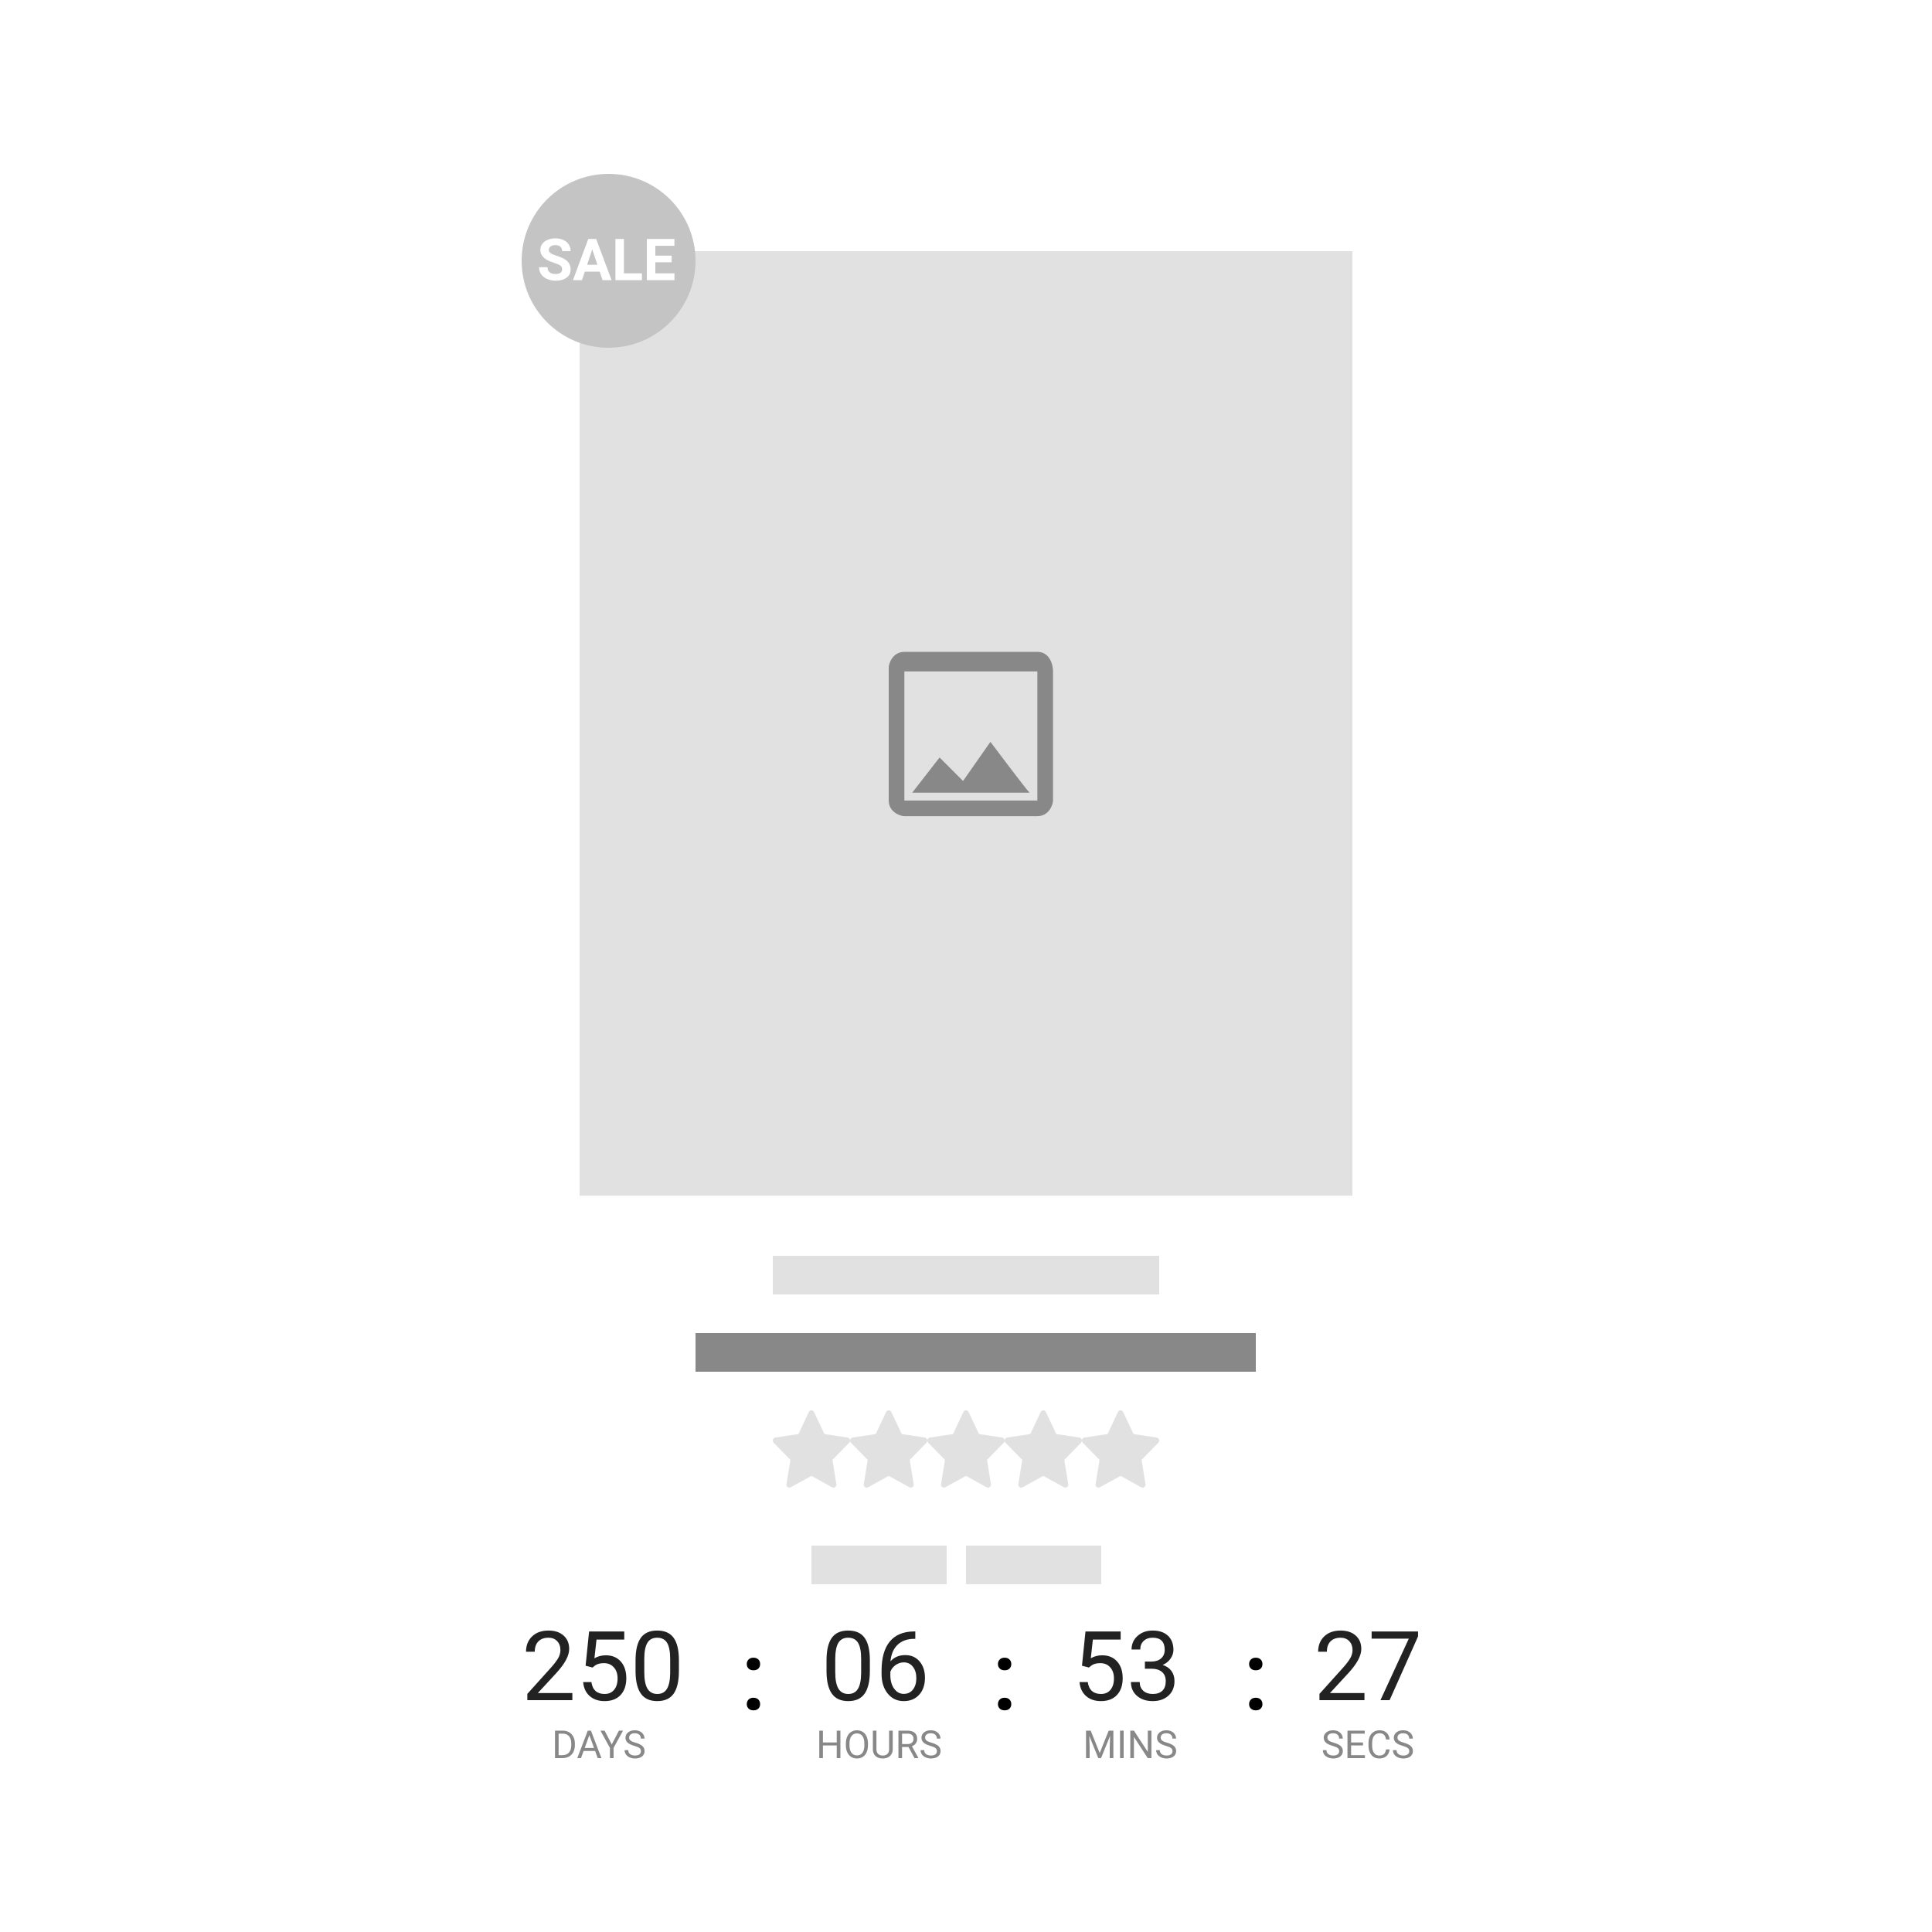 <svg width="150" height="150" viewBox="0 0 100 100" fill="none" xmlns="http://www.w3.org/2000/svg">
<rect width="100" height="100" fill="white"/>
<rect x="30" y="13" width="40" height="48.889" fill="#E1E1E1"/>
<path d="M53.694 34.753L53.694 41.434H50.252H46.81L46.81 34.753H53.694ZM53.694 33.741H46.81C46.203 33.741 46 34.348 46 34.551V41.434C46 42.042 46.607 42.244 46.81 42.244H53.694C54.301 42.244 54.504 41.637 54.504 41.434V34.753C54.504 34.348 54.301 33.741 53.694 33.741ZM51.264 38.398L49.847 40.422L48.632 39.207L47.215 41.03H53.289C53.086 40.827 51.264 38.398 51.264 38.398Z" fill="#888888"/>
<circle cx="31.5" cy="13.5" r="4.5" fill="#C4C4C4"/>
<path d="M29.096 13.94C29.096 13.857 29.067 13.794 29.009 13.75C28.95 13.705 28.844 13.658 28.692 13.609C28.54 13.56 28.419 13.511 28.33 13.463C28.088 13.332 27.967 13.156 27.967 12.934C27.967 12.819 27.999 12.716 28.064 12.627C28.129 12.536 28.222 12.465 28.343 12.414C28.465 12.363 28.602 12.338 28.754 12.338C28.906 12.338 29.042 12.366 29.161 12.421C29.28 12.476 29.372 12.554 29.438 12.654C29.504 12.755 29.537 12.869 29.537 12.997H29.098C29.098 12.899 29.067 12.824 29.006 12.77C28.944 12.715 28.858 12.688 28.746 12.688C28.639 12.688 28.555 12.711 28.496 12.757C28.436 12.802 28.406 12.861 28.406 12.935C28.406 13.005 28.441 13.063 28.511 13.11C28.581 13.157 28.684 13.201 28.82 13.242C29.07 13.317 29.252 13.41 29.366 13.521C29.48 13.633 29.537 13.771 29.537 13.938C29.537 14.122 29.468 14.267 29.328 14.373C29.188 14.477 29 14.529 28.764 14.529C28.6 14.529 28.45 14.499 28.316 14.44C28.181 14.379 28.078 14.297 28.006 14.192C27.936 14.088 27.901 13.967 27.901 13.829H28.342C28.342 14.065 28.483 14.182 28.764 14.182C28.868 14.182 28.95 14.161 29.009 14.119C29.067 14.076 29.096 14.017 29.096 13.94ZM31.04 14.06H30.27L30.123 14.5H29.656L30.45 12.367H30.857L31.655 14.5H31.188L31.04 14.06ZM30.388 13.705H30.922L30.654 12.906L30.388 13.705ZM32.294 14.147H33.227V14.5H31.855V12.367H32.294V14.147ZM34.764 13.576H33.92V14.147H34.91V14.5H33.481V12.367H34.907V12.723H33.92V13.231H34.764V13.576Z" fill="white"/>
<rect x="40" y="65" width="20" height="2" fill="#E1E1E1"/>
<rect x="36" y="69" width="29" height="2" fill="#888888"/>
<path d="M43.871 74.409L42.672 74.226L42.136 73.088C42.121 73.057 42.097 73.032 42.067 73.016C41.992 72.978 41.902 73.01 41.864 73.088L41.328 74.226L40.129 74.409C40.096 74.413 40.066 74.43 40.043 74.454C40.015 74.485 39.999 74.525 40 74.567C40.001 74.609 40.017 74.649 40.046 74.678L40.913 75.564L40.708 76.815C40.703 76.844 40.707 76.874 40.717 76.901C40.728 76.929 40.745 76.953 40.768 76.97C40.791 76.987 40.818 76.998 40.846 77C40.874 77.002 40.903 76.996 40.928 76.982L42 76.391L43.073 76.982C43.102 76.998 43.136 77.004 43.168 76.998C43.251 76.983 43.306 76.901 43.292 76.815L43.087 75.564L43.954 74.678C43.978 74.654 43.993 74.623 43.998 74.588C44.011 74.501 43.953 74.421 43.871 74.409V74.409Z" fill="#E1E1E1"/>
<path d="M47.871 74.409L46.672 74.226L46.136 73.088C46.121 73.057 46.097 73.032 46.067 73.016C45.992 72.978 45.902 73.01 45.864 73.088L45.328 74.226L44.129 74.409C44.096 74.413 44.066 74.43 44.043 74.454C44.015 74.485 43.999 74.525 44 74.567C44.001 74.609 44.017 74.649 44.046 74.678L44.913 75.564L44.708 76.815C44.703 76.844 44.707 76.874 44.717 76.901C44.728 76.929 44.745 76.953 44.768 76.97C44.791 76.987 44.818 76.998 44.846 77C44.874 77.002 44.903 76.996 44.928 76.982L46 76.391L47.073 76.982C47.102 76.998 47.136 77.004 47.168 76.998C47.251 76.983 47.306 76.901 47.292 76.815L47.087 75.564L47.954 74.678C47.978 74.654 47.993 74.623 47.998 74.588C48.011 74.501 47.953 74.421 47.871 74.409V74.409Z" fill="#E1E1E1"/>
<path d="M51.871 74.409L50.672 74.226L50.136 73.088C50.121 73.057 50.097 73.032 50.067 73.016C49.992 72.978 49.902 73.01 49.864 73.088L49.328 74.226L48.129 74.409C48.096 74.413 48.066 74.43 48.043 74.454C48.015 74.485 47.999 74.525 48 74.567C48.001 74.609 48.017 74.649 48.046 74.678L48.913 75.564L48.708 76.815C48.703 76.844 48.707 76.874 48.717 76.901C48.728 76.929 48.745 76.953 48.768 76.97C48.791 76.987 48.818 76.998 48.846 77C48.874 77.002 48.903 76.996 48.928 76.982L50 76.391L51.073 76.982C51.102 76.998 51.136 77.004 51.168 76.998C51.251 76.983 51.306 76.901 51.292 76.815L51.087 75.564L51.954 74.678C51.978 74.654 51.993 74.623 51.998 74.588C52.011 74.501 51.953 74.421 51.871 74.409V74.409Z" fill="#E1E1E1"/>
<path d="M55.871 74.409L54.672 74.226L54.136 73.088C54.121 73.057 54.097 73.032 54.067 73.016C53.992 72.978 53.902 73.01 53.864 73.088L53.328 74.226L52.129 74.409C52.096 74.413 52.066 74.43 52.043 74.454C52.015 74.485 51.999 74.525 52 74.567C52.001 74.609 52.017 74.649 52.046 74.678L52.913 75.564L52.708 76.815C52.703 76.844 52.707 76.874 52.717 76.901C52.728 76.929 52.745 76.953 52.768 76.97C52.791 76.987 52.818 76.998 52.846 77C52.874 77.002 52.903 76.996 52.928 76.982L54 76.391L55.073 76.982C55.102 76.998 55.136 77.004 55.168 76.998C55.251 76.983 55.306 76.901 55.292 76.815L55.087 75.564L55.954 74.678C55.978 74.654 55.993 74.623 55.998 74.588C56.011 74.501 55.953 74.421 55.871 74.409V74.409Z" fill="#E1E1E1"/>
<path d="M59.871 74.409L58.672 74.226L58.136 73.088C58.121 73.057 58.097 73.032 58.067 73.016C57.992 72.978 57.902 73.01 57.864 73.088L57.328 74.226L56.129 74.409C56.096 74.413 56.066 74.43 56.043 74.454C56.015 74.485 55.999 74.525 56 74.567C56.001 74.609 56.017 74.649 56.046 74.678L56.913 75.564L56.708 76.815C56.703 76.844 56.707 76.874 56.717 76.901C56.728 76.929 56.745 76.953 56.768 76.97C56.791 76.987 56.818 76.998 56.846 77C56.874 77.002 56.903 76.996 56.928 76.982L58 76.391L59.073 76.982C59.102 76.998 59.136 77.004 59.168 76.998C59.251 76.983 59.306 76.901 59.292 76.815L59.087 75.564L59.954 74.678C59.978 74.654 59.993 74.623 59.998 74.588C60.011 74.501 59.953 74.421 59.871 74.409V74.409Z" fill="#E1E1E1"/>
<rect x="50" y="80" width="7" height="2" fill="#E1E1E1"/>
<rect x="42" y="80" width="7" height="2" fill="#E1E1E1"/>
<path d="M29.625 88H27.295V87.675L28.526 86.308C28.708 86.101 28.834 85.934 28.902 85.805C28.972 85.675 29.007 85.541 29.007 85.402C29.007 85.217 28.951 85.065 28.838 84.946C28.726 84.827 28.576 84.768 28.389 84.768C28.165 84.768 27.99 84.832 27.864 84.96C27.741 85.087 27.679 85.265 27.679 85.493H27.227C27.227 85.165 27.332 84.901 27.542 84.699C27.754 84.497 28.036 84.397 28.389 84.397C28.72 84.397 28.981 84.484 29.173 84.658C29.365 84.83 29.461 85.061 29.461 85.349C29.461 85.699 29.238 86.115 28.792 86.599L27.84 87.631H29.625V88ZM30.311 86.218L30.491 84.445H32.312V84.863H30.875L30.767 85.832C30.941 85.73 31.139 85.678 31.36 85.678C31.684 85.678 31.941 85.786 32.132 86.001C32.322 86.214 32.417 86.503 32.417 86.867C32.417 87.233 32.318 87.522 32.12 87.734C31.923 87.944 31.647 88.049 31.292 88.049C30.978 88.049 30.721 87.962 30.523 87.788C30.324 87.613 30.211 87.373 30.184 87.065H30.611C30.639 87.268 30.711 87.422 30.828 87.526C30.945 87.629 31.1 87.68 31.292 87.68C31.502 87.68 31.666 87.609 31.785 87.465C31.906 87.322 31.966 87.124 31.966 86.872C31.966 86.634 31.901 86.444 31.77 86.301C31.642 86.156 31.47 86.084 31.255 86.084C31.058 86.084 30.904 86.127 30.791 86.213L30.672 86.311L30.311 86.218ZM35.14 86.484C35.14 87.013 35.049 87.406 34.869 87.663C34.688 87.92 34.406 88.049 34.022 88.049C33.642 88.049 33.361 87.924 33.179 87.673C32.997 87.421 32.903 87.045 32.896 86.545V85.942C32.896 85.419 32.986 85.031 33.167 84.777C33.348 84.523 33.631 84.397 34.017 84.397C34.399 84.397 34.681 84.519 34.861 84.765C35.042 85.009 35.135 85.387 35.14 85.898V86.484ZM34.688 85.866C34.688 85.484 34.634 85.205 34.527 85.031C34.419 84.856 34.249 84.768 34.017 84.768C33.785 84.768 33.617 84.855 33.511 85.029C33.405 85.203 33.351 85.471 33.348 85.832V86.555C33.348 86.939 33.403 87.223 33.514 87.407C33.626 87.589 33.795 87.68 34.022 87.68C34.245 87.68 34.41 87.594 34.517 87.421C34.626 87.249 34.683 86.977 34.688 86.606V85.866Z" fill="#222222"/>
<path d="M28.727 91V89.578H29.128C29.252 89.578 29.361 89.606 29.456 89.66C29.551 89.715 29.624 89.793 29.676 89.894C29.728 89.995 29.754 90.11 29.755 90.241V90.332C29.755 90.466 29.729 90.584 29.677 90.685C29.625 90.785 29.551 90.863 29.455 90.917C29.359 90.971 29.248 90.999 29.12 91H28.727ZM28.914 89.732V90.847H29.111C29.256 90.847 29.368 90.802 29.448 90.712C29.529 90.622 29.569 90.494 29.569 90.328V90.245C29.569 90.084 29.531 89.958 29.455 89.869C29.38 89.779 29.272 89.734 29.133 89.732H28.914ZM30.803 90.629H30.207L30.073 91H29.88L30.423 89.578H30.587L31.131 91H30.939L30.803 90.629ZM30.264 90.475H30.747L30.505 89.81L30.264 90.475ZM31.664 90.292L32.035 89.578H32.248L31.758 90.47V91H31.57V90.47L31.08 89.578H31.295L31.664 90.292ZM32.835 90.366C32.674 90.32 32.557 90.263 32.483 90.196C32.41 90.129 32.374 90.045 32.374 89.946C32.374 89.834 32.419 89.742 32.508 89.669C32.598 89.595 32.714 89.559 32.857 89.559C32.955 89.559 33.042 89.578 33.118 89.615C33.195 89.653 33.254 89.705 33.296 89.772C33.338 89.838 33.359 89.91 33.359 89.989H33.171C33.171 89.903 33.144 89.836 33.089 89.787C33.034 89.738 32.957 89.713 32.857 89.713C32.765 89.713 32.693 89.733 32.641 89.774C32.589 89.815 32.563 89.871 32.563 89.943C32.563 90.001 32.588 90.05 32.637 90.091C32.686 90.13 32.77 90.167 32.888 90.2C33.006 90.233 33.099 90.27 33.165 90.311C33.232 90.35 33.282 90.397 33.313 90.45C33.346 90.504 33.362 90.566 33.362 90.639C33.362 90.754 33.317 90.846 33.227 90.916C33.138 90.985 33.018 91.019 32.867 91.019C32.77 91.019 32.678 91.001 32.594 90.964C32.509 90.926 32.444 90.875 32.398 90.81C32.352 90.745 32.329 90.671 32.329 90.588H32.518C32.518 90.674 32.549 90.742 32.612 90.792C32.676 90.841 32.761 90.866 32.867 90.866C32.966 90.866 33.042 90.846 33.095 90.806C33.148 90.765 33.174 90.71 33.174 90.641C33.174 90.571 33.149 90.517 33.101 90.48C33.052 90.441 32.963 90.403 32.835 90.366Z" fill="#888888"/>
<path d="M38.998 87.875C39.108 87.875 39.194 87.907 39.254 87.97C39.314 88.032 39.344 88.11 39.344 88.205C39.344 88.297 39.314 88.375 39.254 88.436C39.194 88.497 39.108 88.527 38.998 88.527C38.892 88.527 38.808 88.497 38.746 88.436C38.684 88.376 38.653 88.299 38.653 88.205C38.653 88.11 38.683 88.032 38.744 87.97C38.804 87.907 38.889 87.875 38.998 87.875ZM38.998 85.802C39.108 85.802 39.194 85.834 39.254 85.897C39.314 85.959 39.344 86.037 39.344 86.132C39.344 86.225 39.314 86.302 39.254 86.364C39.194 86.424 39.108 86.454 38.998 86.454C38.892 86.454 38.808 86.424 38.746 86.364C38.684 86.303 38.653 86.226 38.653 86.132C38.653 86.037 38.683 85.959 38.744 85.897C38.804 85.834 38.889 85.802 38.998 85.802Z" fill="black"/>
<path d="M45.024 86.484C45.024 87.013 44.934 87.406 44.753 87.663C44.573 87.92 44.29 88.049 43.906 88.049C43.527 88.049 43.246 87.924 43.064 87.673C42.882 87.421 42.787 87.045 42.781 86.545V85.942C42.781 85.419 42.871 85.031 43.052 84.777C43.232 84.523 43.516 84.397 43.901 84.397C44.284 84.397 44.565 84.519 44.746 84.765C44.927 85.009 45.02 85.387 45.024 85.898V86.484ZM44.573 85.866C44.573 85.484 44.519 85.205 44.412 85.031C44.304 84.856 44.134 84.768 43.901 84.768C43.67 84.768 43.502 84.855 43.396 85.029C43.29 85.203 43.236 85.471 43.232 85.832V86.555C43.232 86.939 43.288 87.223 43.398 87.407C43.511 87.589 43.68 87.68 43.906 87.68C44.129 87.68 44.294 87.594 44.402 87.421C44.511 87.249 44.568 86.977 44.573 86.606V85.866ZM47.376 84.443V84.826H47.292C46.941 84.833 46.661 84.937 46.453 85.139C46.244 85.341 46.124 85.624 46.091 85.991C46.279 85.776 46.534 85.668 46.858 85.668C47.167 85.668 47.414 85.778 47.598 85.996C47.783 86.214 47.876 86.495 47.876 86.84C47.876 87.207 47.776 87.499 47.576 87.719C47.377 87.939 47.11 88.049 46.775 88.049C46.435 88.049 46.159 87.919 45.947 87.658C45.736 87.396 45.63 87.059 45.63 86.647V86.474C45.63 85.82 45.769 85.32 46.047 84.975C46.327 84.628 46.743 84.451 47.295 84.443H47.376ZM46.782 86.044C46.628 86.044 46.485 86.091 46.355 86.184C46.225 86.276 46.134 86.393 46.084 86.533V86.699C46.084 86.992 46.15 87.228 46.282 87.407C46.414 87.586 46.578 87.675 46.775 87.675C46.978 87.675 47.138 87.6 47.253 87.451C47.371 87.301 47.429 87.105 47.429 86.862C47.429 86.618 47.37 86.421 47.251 86.272C47.134 86.12 46.977 86.044 46.782 86.044Z" fill="#222222"/>
<path d="M43.499 91H43.31V90.343H42.594V91H42.406V89.578H42.594V90.189H43.31V89.578H43.499V91ZM44.926 90.335C44.926 90.474 44.902 90.596 44.855 90.7C44.809 90.804 44.742 90.883 44.656 90.938C44.57 90.992 44.47 91.019 44.355 91.019C44.243 91.019 44.144 90.992 44.058 90.938C43.971 90.882 43.904 90.804 43.855 90.702C43.808 90.6 43.783 90.482 43.782 90.348V90.245C43.782 90.108 43.806 89.988 43.853 89.883C43.901 89.778 43.968 89.698 44.055 89.643C44.142 89.587 44.242 89.559 44.353 89.559C44.467 89.559 44.568 89.586 44.654 89.642C44.742 89.696 44.809 89.776 44.855 89.881C44.902 89.985 44.926 90.106 44.926 90.245V90.335ZM44.739 90.243C44.739 90.075 44.705 89.945 44.638 89.856C44.57 89.765 44.475 89.72 44.353 89.72C44.235 89.72 44.142 89.765 44.073 89.856C44.005 89.945 43.971 90.07 43.969 90.231V90.335C43.969 90.498 44.003 90.627 44.071 90.721C44.14 90.814 44.235 90.86 44.355 90.86C44.477 90.86 44.57 90.816 44.637 90.728C44.703 90.64 44.737 90.513 44.739 90.349V90.243ZM46.208 89.578V90.545C46.207 90.679 46.165 90.789 46.081 90.874C45.998 90.959 45.884 91.007 45.741 91.018L45.691 91.019C45.536 91.019 45.412 90.978 45.319 90.894C45.227 90.81 45.18 90.694 45.179 90.547V89.578H45.364V90.541C45.364 90.644 45.393 90.724 45.449 90.781C45.506 90.838 45.587 90.866 45.691 90.866C45.797 90.866 45.879 90.838 45.935 90.781C45.991 90.725 46.02 90.645 46.02 90.542V89.578H46.208ZM47.025 90.425H46.691V91H46.503V89.578H46.974C47.134 89.578 47.257 89.615 47.343 89.688C47.429 89.76 47.473 89.867 47.473 90.006C47.473 90.094 47.449 90.171 47.4 90.237C47.353 90.303 47.286 90.352 47.201 90.385L47.535 90.988V91H47.334L47.025 90.425ZM46.691 90.272H46.98C47.073 90.272 47.147 90.247 47.201 90.199C47.257 90.151 47.284 90.087 47.284 90.006C47.284 89.918 47.258 89.851 47.205 89.804C47.153 89.757 47.078 89.733 46.978 89.732H46.691V90.272ZM48.155 90.366C47.995 90.32 47.877 90.263 47.804 90.196C47.731 90.129 47.694 90.045 47.694 89.946C47.694 89.834 47.739 89.742 47.828 89.669C47.918 89.595 48.035 89.559 48.178 89.559C48.275 89.559 48.362 89.578 48.438 89.615C48.515 89.653 48.575 89.705 48.616 89.772C48.658 89.838 48.68 89.91 48.68 89.989H48.491C48.491 89.903 48.464 89.836 48.409 89.787C48.355 89.738 48.277 89.713 48.178 89.713C48.085 89.713 48.013 89.733 47.961 89.774C47.91 89.815 47.884 89.871 47.884 89.943C47.884 90.001 47.908 90.05 47.957 90.091C48.007 90.13 48.09 90.167 48.208 90.2C48.327 90.233 48.419 90.27 48.485 90.311C48.552 90.35 48.602 90.397 48.634 90.45C48.666 90.504 48.683 90.566 48.683 90.639C48.683 90.754 48.638 90.846 48.548 90.916C48.458 90.985 48.338 91.019 48.188 91.019C48.09 91.019 47.999 91.001 47.914 90.964C47.829 90.926 47.764 90.875 47.718 90.81C47.672 90.745 47.649 90.671 47.649 90.588H47.838C47.838 90.674 47.87 90.742 47.933 90.792C47.996 90.841 48.081 90.866 48.188 90.866C48.286 90.866 48.362 90.846 48.415 90.806C48.468 90.765 48.494 90.71 48.494 90.641C48.494 90.571 48.47 90.517 48.421 90.48C48.372 90.441 48.283 90.403 48.155 90.366Z" fill="#888888"/>
<path d="M51.998 87.875C52.108 87.875 52.194 87.907 52.254 87.97C52.314 88.032 52.344 88.11 52.344 88.205C52.344 88.297 52.314 88.375 52.254 88.436C52.194 88.497 52.108 88.527 51.998 88.527C51.892 88.527 51.808 88.497 51.746 88.436C51.684 88.376 51.653 88.299 51.653 88.205C51.653 88.11 51.683 88.032 51.744 87.97C51.804 87.907 51.889 87.875 51.998 87.875ZM51.998 85.802C52.108 85.802 52.194 85.834 52.254 85.897C52.314 85.959 52.344 86.037 52.344 86.132C52.344 86.225 52.314 86.302 52.254 86.364C52.194 86.424 52.108 86.454 51.998 86.454C51.892 86.454 51.808 86.424 51.746 86.364C51.684 86.303 51.653 86.226 51.653 86.132C51.653 86.037 51.683 85.959 51.744 85.897C51.804 85.834 51.889 85.802 51.998 85.802Z" fill="black"/>
<path d="M56.003 86.218L56.184 84.445H58.005V84.863H56.567L56.459 85.832C56.634 85.73 56.831 85.678 57.053 85.678C57.377 85.678 57.634 85.786 57.824 86.001C58.015 86.214 58.11 86.503 58.11 86.867C58.11 87.233 58.011 87.522 57.812 87.734C57.615 87.944 57.339 88.049 56.984 88.049C56.67 88.049 56.414 87.962 56.215 87.788C56.017 87.613 55.904 87.373 55.876 87.065H56.303C56.331 87.268 56.403 87.422 56.52 87.526C56.638 87.629 56.792 87.68 56.984 87.68C57.194 87.68 57.359 87.609 57.477 87.465C57.598 87.322 57.658 87.124 57.658 86.872C57.658 86.634 57.593 86.444 57.463 86.301C57.334 86.156 57.163 86.084 56.948 86.084C56.751 86.084 56.596 86.127 56.484 86.213L56.364 86.311L56.003 86.218ZM59.26 86.003H59.599C59.812 86 59.98 85.944 60.102 85.835C60.224 85.725 60.285 85.578 60.285 85.393C60.285 84.976 60.078 84.768 59.663 84.768C59.467 84.768 59.311 84.824 59.194 84.936C59.078 85.047 59.02 85.194 59.02 85.378H58.569C58.569 85.096 58.671 84.863 58.877 84.677C59.083 84.49 59.345 84.397 59.663 84.397C59.998 84.397 60.261 84.485 60.451 84.663C60.642 84.84 60.737 85.087 60.737 85.402C60.737 85.557 60.686 85.707 60.585 85.852C60.486 85.996 60.35 86.105 60.178 86.176C60.373 86.238 60.524 86.341 60.629 86.484C60.737 86.627 60.791 86.802 60.791 87.009C60.791 87.328 60.686 87.581 60.478 87.768C60.27 87.955 59.999 88.049 59.665 88.049C59.331 88.049 59.06 87.959 58.85 87.778C58.641 87.597 58.537 87.359 58.537 87.062H58.991C58.991 87.25 59.052 87.399 59.174 87.512C59.296 87.624 59.46 87.68 59.665 87.68C59.883 87.68 60.05 87.623 60.166 87.509C60.281 87.395 60.339 87.232 60.339 87.019C60.339 86.812 60.275 86.653 60.148 86.543C60.022 86.432 59.838 86.375 59.599 86.372H59.26V86.003Z" fill="#222222"/>
<path d="M56.455 89.578L56.92 90.738L57.385 89.578H57.628V91H57.44V90.446L57.458 89.849L56.991 91H56.848L56.382 89.852L56.4 90.446V91H56.213V89.578H56.455ZM58.16 91H57.973V89.578H58.16V91ZM59.597 91H59.408L58.692 89.904V91H58.504V89.578H58.692L59.41 90.679V89.578H59.597V91ZM60.349 90.366C60.188 90.32 60.071 90.263 59.997 90.196C59.924 90.129 59.888 90.045 59.888 89.946C59.888 89.834 59.932 89.742 60.022 89.669C60.111 89.595 60.228 89.559 60.371 89.559C60.469 89.559 60.556 89.578 60.632 89.615C60.709 89.653 60.768 89.705 60.81 89.772C60.852 89.838 60.873 89.91 60.873 89.989H60.685C60.685 89.903 60.657 89.836 60.602 89.787C60.548 89.738 60.471 89.713 60.371 89.713C60.279 89.713 60.206 89.733 60.154 89.774C60.103 89.815 60.077 89.871 60.077 89.943C60.077 90.001 60.102 90.05 60.15 90.091C60.2 90.13 60.283 90.167 60.401 90.2C60.52 90.233 60.612 90.27 60.679 90.311C60.746 90.35 60.795 90.397 60.827 90.45C60.86 90.504 60.876 90.566 60.876 90.639C60.876 90.754 60.831 90.846 60.741 90.916C60.651 90.985 60.531 91.019 60.381 91.019C60.283 91.019 60.192 91.001 60.107 90.964C60.023 90.926 59.957 90.875 59.911 90.81C59.866 90.745 59.843 90.671 59.843 90.588H60.031C60.031 90.674 60.063 90.742 60.126 90.792C60.19 90.841 60.275 90.866 60.381 90.866C60.48 90.866 60.556 90.846 60.608 90.806C60.661 90.765 60.688 90.71 60.688 90.641C60.688 90.571 60.663 90.517 60.614 90.48C60.565 90.441 60.477 90.403 60.349 90.366Z" fill="#888888"/>
<path d="M64.998 87.875C65.108 87.875 65.194 87.907 65.254 87.97C65.314 88.032 65.344 88.11 65.344 88.205C65.344 88.297 65.314 88.375 65.254 88.436C65.194 88.497 65.108 88.527 64.998 88.527C64.892 88.527 64.808 88.497 64.746 88.436C64.684 88.376 64.653 88.299 64.653 88.205C64.653 88.11 64.683 88.032 64.744 87.97C64.804 87.907 64.888 87.875 64.998 87.875ZM64.998 85.802C65.108 85.802 65.194 85.834 65.254 85.897C65.314 85.959 65.344 86.037 65.344 86.132C65.344 86.225 65.314 86.302 65.254 86.364C65.194 86.424 65.108 86.454 64.998 86.454C64.892 86.454 64.808 86.424 64.746 86.364C64.684 86.303 64.653 86.226 64.653 86.132C64.653 86.037 64.683 85.959 64.744 85.897C64.804 85.834 64.888 85.802 64.998 85.802Z" fill="black"/>
<path d="M70.624 88H68.295V87.675L69.526 86.308C69.708 86.101 69.834 85.934 69.902 85.805C69.972 85.675 70.007 85.541 70.007 85.402C70.007 85.217 69.951 85.065 69.838 84.946C69.726 84.827 69.576 84.768 69.389 84.768C69.165 84.768 68.99 84.832 68.864 84.96C68.741 85.087 68.679 85.265 68.679 85.493H68.227C68.227 85.165 68.332 84.901 68.542 84.699C68.754 84.497 69.036 84.397 69.389 84.397C69.72 84.397 69.981 84.484 70.173 84.658C70.365 84.83 70.461 85.061 70.461 85.349C70.461 85.699 70.238 86.115 69.792 86.599L68.84 87.631H70.624V88ZM73.398 84.699L71.926 88H71.452L72.919 84.816H70.996V84.445H73.398V84.699Z" fill="#222222"/>
<path d="M68.977 90.366C68.816 90.32 68.699 90.263 68.625 90.196C68.552 90.129 68.516 90.045 68.516 89.946C68.516 89.834 68.56 89.742 68.65 89.669C68.74 89.595 68.856 89.559 68.999 89.559C69.097 89.559 69.184 89.578 69.26 89.615C69.337 89.653 69.396 89.705 69.438 89.772C69.48 89.838 69.501 89.91 69.501 89.989H69.313C69.313 89.903 69.285 89.836 69.231 89.787C69.176 89.738 69.099 89.713 68.999 89.713C68.907 89.713 68.835 89.733 68.782 89.774C68.731 89.815 68.705 89.871 68.705 89.943C68.705 90.001 68.73 90.05 68.778 90.091C68.828 90.13 68.912 90.167 69.029 90.2C69.148 90.233 69.24 90.27 69.307 90.311C69.374 90.35 69.423 90.397 69.455 90.45C69.488 90.504 69.504 90.566 69.504 90.639C69.504 90.754 69.459 90.846 69.369 90.916C69.279 90.985 69.159 91.019 69.009 91.019C68.911 91.019 68.82 91.001 68.736 90.964C68.651 90.926 68.585 90.875 68.539 90.81C68.494 90.745 68.471 90.671 68.471 90.588H68.659C68.659 90.674 68.691 90.742 68.754 90.792C68.818 90.841 68.903 90.866 69.009 90.866C69.108 90.866 69.184 90.846 69.237 90.806C69.289 90.765 69.316 90.71 69.316 90.641C69.316 90.571 69.291 90.517 69.242 90.48C69.194 90.441 69.105 90.403 68.977 90.366ZM70.549 90.343H69.933V90.847H70.649V91H69.745V89.578H70.639V89.732H69.933V90.189H70.549V90.343ZM71.928 90.549C71.91 90.699 71.855 90.815 71.761 90.897C71.668 90.979 71.544 91.019 71.389 91.019C71.221 91.019 71.086 90.959 70.985 90.839C70.884 90.718 70.833 90.557 70.833 90.356V90.219C70.833 90.087 70.857 89.97 70.903 89.87C70.951 89.77 71.018 89.693 71.105 89.64C71.191 89.586 71.291 89.559 71.406 89.559C71.556 89.559 71.678 89.601 71.769 89.686C71.86 89.769 71.913 89.886 71.928 90.035H71.74C71.723 89.922 71.688 89.84 71.633 89.789C71.579 89.738 71.503 89.713 71.406 89.713C71.286 89.713 71.192 89.757 71.123 89.846C71.055 89.934 71.022 90.06 71.022 90.224V90.361C71.022 90.516 71.054 90.638 71.118 90.73C71.183 90.821 71.273 90.866 71.389 90.866C71.493 90.866 71.573 90.843 71.628 90.796C71.684 90.748 71.721 90.666 71.74 90.549H71.928ZM72.604 90.366C72.443 90.32 72.326 90.263 72.252 90.196C72.179 90.129 72.143 90.045 72.143 89.946C72.143 89.834 72.187 89.742 72.277 89.669C72.366 89.595 72.483 89.559 72.626 89.559C72.724 89.559 72.811 89.578 72.887 89.615C72.964 89.653 73.023 89.705 73.065 89.772C73.107 89.838 73.128 89.91 73.128 89.989H72.94C72.94 89.903 72.912 89.836 72.858 89.787C72.803 89.738 72.726 89.713 72.626 89.713C72.534 89.713 72.462 89.733 72.409 89.774C72.358 89.815 72.332 89.871 72.332 89.943C72.332 90.001 72.357 90.05 72.406 90.091C72.455 90.13 72.539 90.167 72.656 90.2C72.775 90.233 72.867 90.27 72.934 90.311C73.001 90.35 73.05 90.397 73.082 90.45C73.115 90.504 73.131 90.566 73.131 90.639C73.131 90.754 73.086 90.846 72.996 90.916C72.906 90.985 72.786 91.019 72.636 91.019C72.538 91.019 72.447 91.001 72.362 90.964C72.278 90.926 72.212 90.875 72.166 90.81C72.121 90.745 72.098 90.671 72.098 90.588H72.286C72.286 90.674 72.318 90.742 72.381 90.792C72.445 90.841 72.53 90.866 72.636 90.866C72.735 90.866 72.811 90.846 72.864 90.806C72.916 90.765 72.943 90.71 72.943 90.641C72.943 90.571 72.918 90.517 72.869 90.48C72.82 90.441 72.732 90.403 72.604 90.366Z" fill="#888888"/>
</svg>

